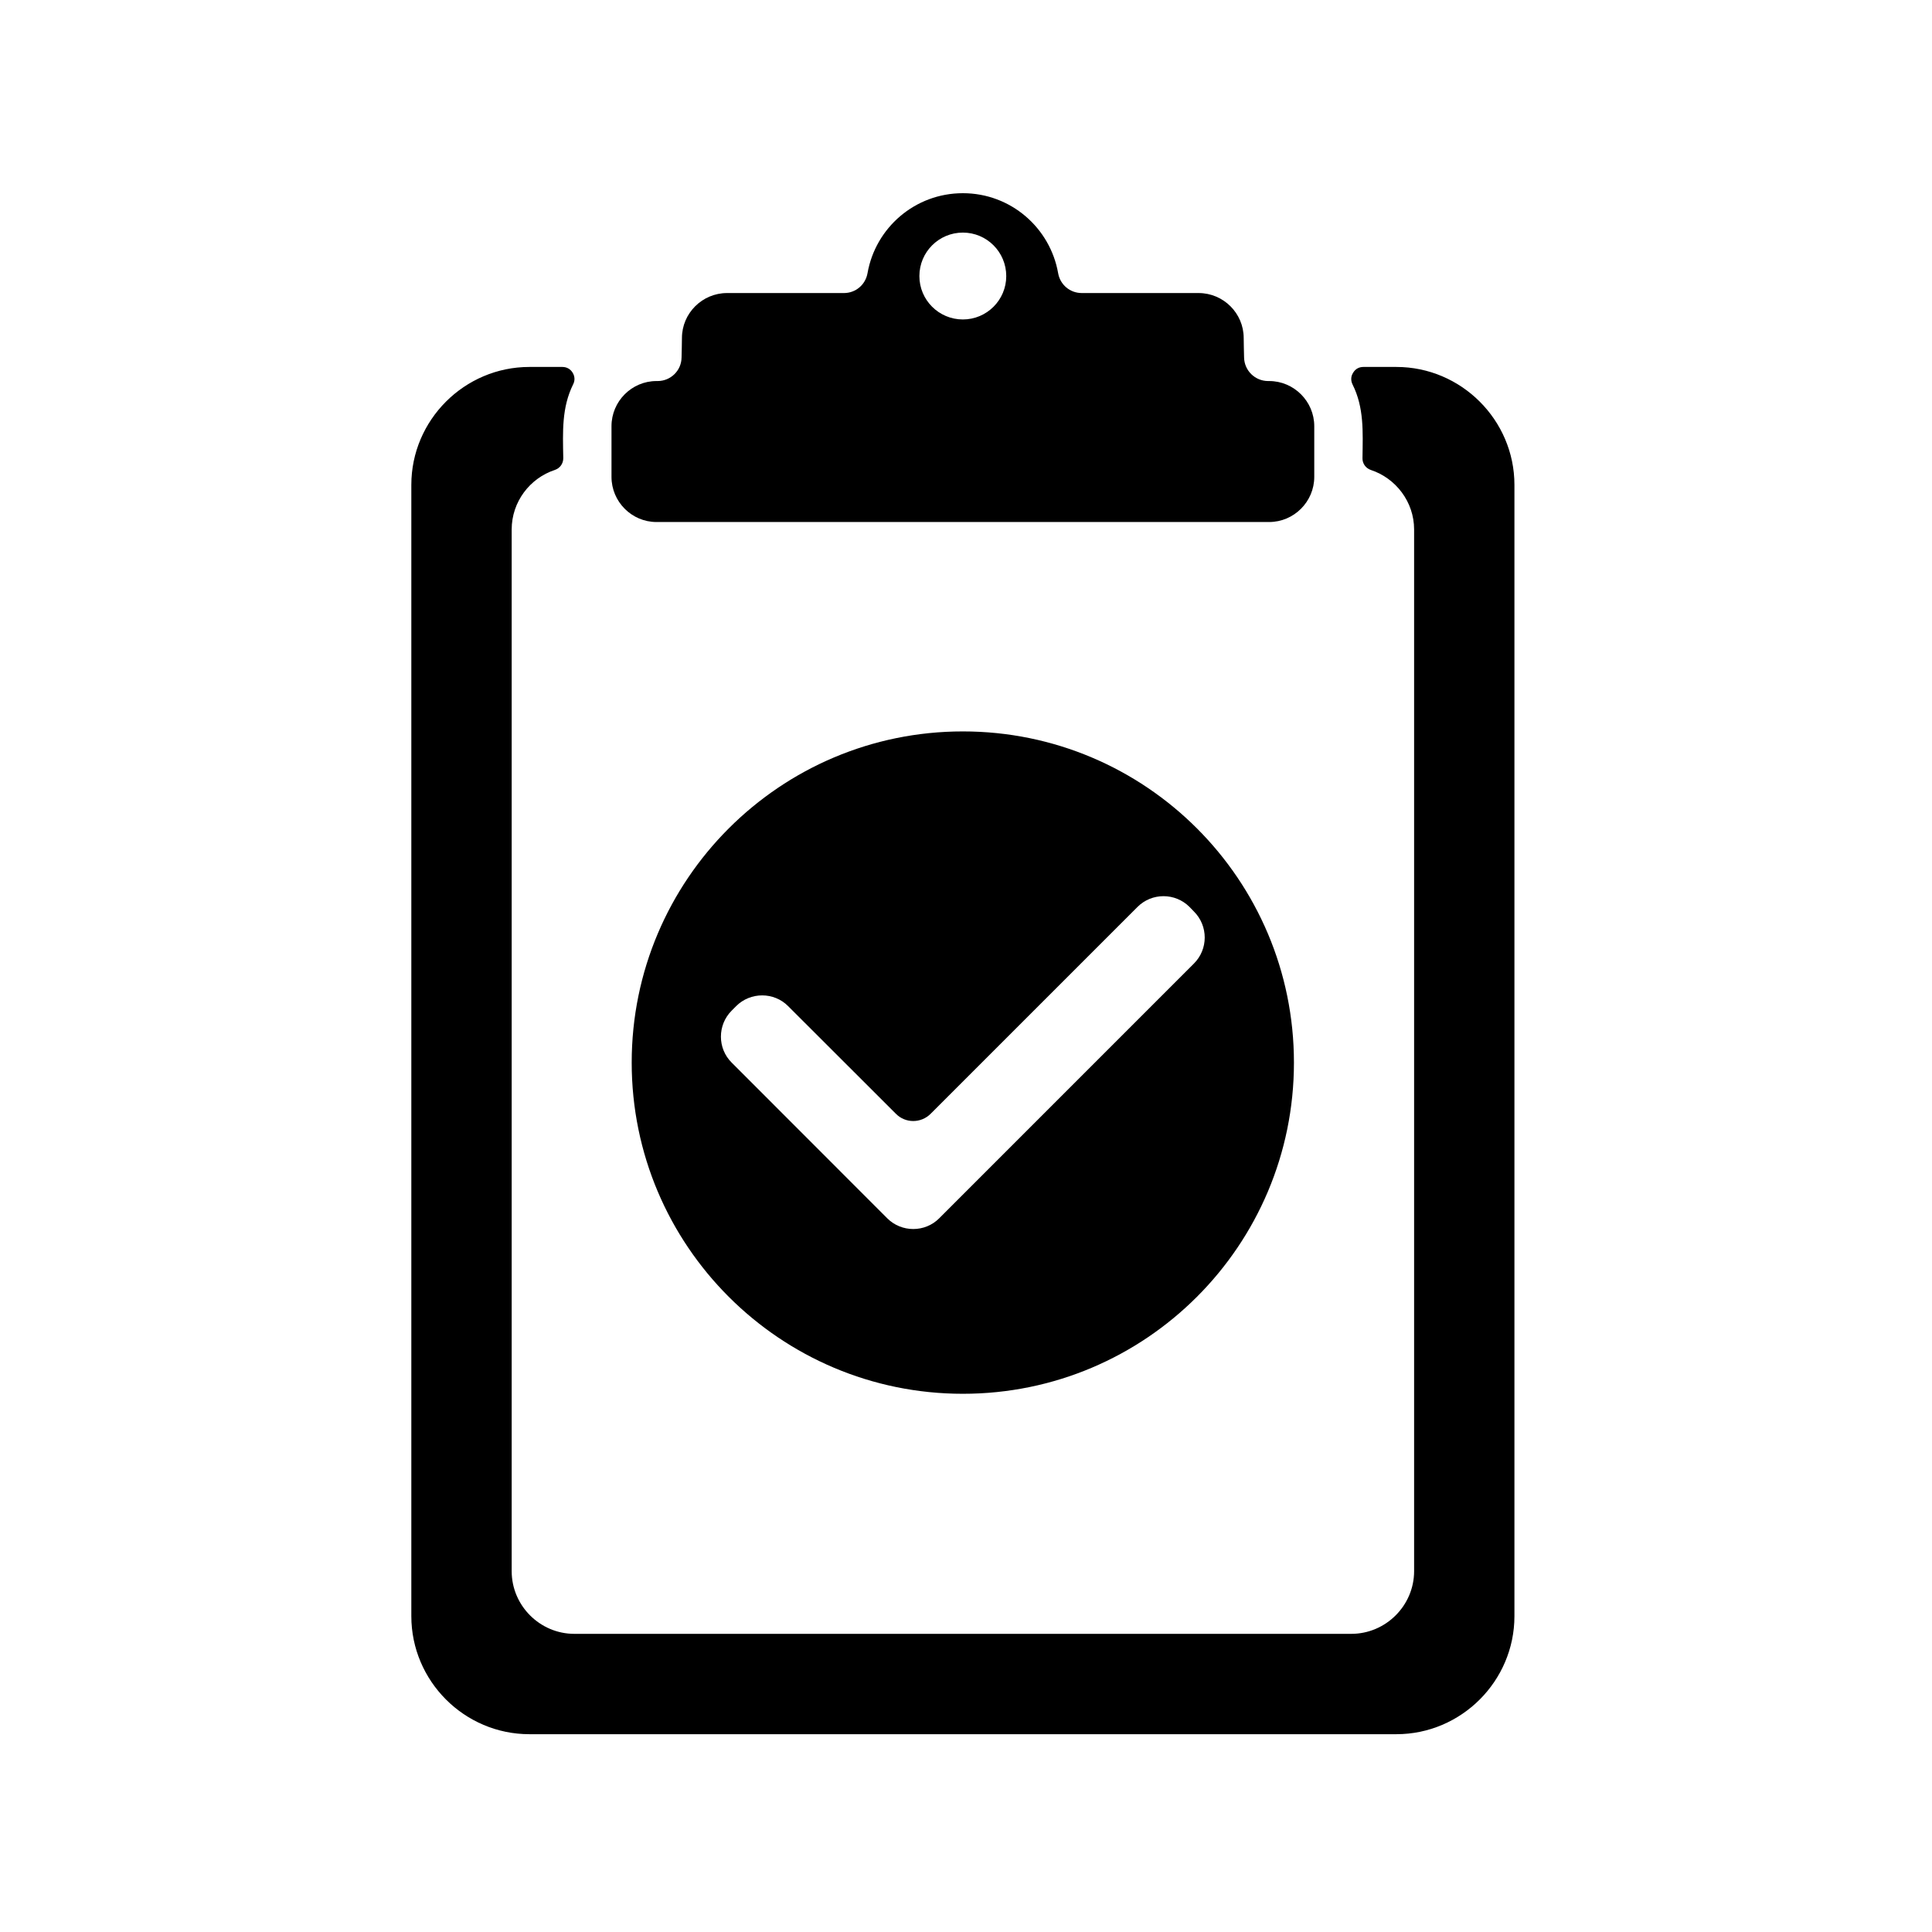 <svg xmlns="http://www.w3.org/2000/svg" xmlns:xlink="http://www.w3.org/1999/xlink" width="400" zoomAndPan="magnify" viewBox="0 0 300 300" height="400" preserveAspectRatio="xMidYMid meet" version="1.2"><g id="bcf23adab2"><path style=" stroke:none;fill-rule:evenodd;fill:#000000;fill-opacity:1;" d="M 101.941 59.168 L 102.117 59.168 C 104.148 59.168 105.812 57.543 105.832 55.508 C 105.852 54.445 105.891 53.398 105.891 52.492 C 105.891 48.641 109.047 45.504 112.898 45.504 L 131.051 45.504 C 132.871 45.504 134.398 44.207 134.711 42.406 C 135.949 35.379 142.066 30 149.516 30 C 156.949 30 163.066 35.379 164.305 42.406 C 164.613 44.207 166.141 45.504 167.98 45.504 L 186.117 45.504 C 189.969 45.504 193.121 48.641 193.121 52.492 C 193.121 53.398 193.16 54.445 193.18 55.508 C 193.219 57.543 194.883 59.168 196.918 59.168 L 197.07 59.168 C 200.922 59.168 204.078 62.324 204.078 66.176 L 204.078 74.051 C 204.078 77.902 200.922 81.059 197.07 81.059 L 101.941 81.059 C 98.09 81.059 94.953 77.902 94.953 74.051 L 94.953 66.176 C 94.953 62.324 98.09 59.168 101.941 59.168 Z M 149.516 113.574 C 177.91 113.574 200.922 136.605 200.922 165 C 200.922 193.395 177.91 216.426 149.516 216.426 C 121.121 216.426 98.09 193.395 98.09 165 C 98.09 136.605 121.121 113.574 149.516 113.574 Z M 113.613 156.93 L 114.309 156.23 C 116.535 154.008 120.176 154.008 122.379 156.23 L 139.121 172.953 C 140.594 174.445 143.012 174.445 144.504 172.953 L 176.633 140.824 C 178.859 138.602 182.477 138.602 184.703 140.824 L 185.398 141.543 C 187.625 143.77 187.625 147.387 185.398 149.613 L 145.84 189.176 C 143.633 191.398 139.992 191.398 137.77 189.176 L 113.613 165 C 111.387 162.793 111.387 159.156 113.613 156.93 Z M 149.516 36.117 C 153.23 36.117 156.25 39.137 156.25 42.871 C 156.25 46.586 153.23 49.605 149.516 49.605 C 145.781 49.605 142.762 46.586 142.762 42.871 C 142.762 39.137 145.781 36.117 149.516 36.117 Z M 82.199 56.98 L 87.328 56.98 C 87.988 56.98 88.566 57.289 88.918 57.871 C 89.266 58.434 89.305 59.09 88.992 59.691 C 87.215 63.289 87.387 67.008 87.465 71.148 C 87.465 71.98 86.961 72.695 86.168 72.969 C 82.277 74.246 79.453 77.922 79.453 82.219 L 79.453 243.969 C 79.453 249.328 83.844 253.703 89.188 253.703 L 209.824 253.703 C 215.188 253.703 219.582 249.309 219.582 243.969 C 219.582 190.047 219.582 136.141 219.582 82.219 C 219.582 77.922 216.734 74.246 212.844 72.969 C 212.07 72.695 211.547 71.98 211.566 71.148 C 211.625 67.008 211.82 63.289 210.02 59.691 C 209.73 59.09 209.75 58.434 210.117 57.871 C 210.465 57.289 211.027 56.98 211.703 56.98 L 216.832 56.98 C 226.898 56.98 235.16 65.227 235.16 75.289 C 235.16 133.859 235.16 192.406 235.16 250.953 C 235.16 261.039 226.898 269.285 216.832 269.285 L 82.199 269.285 C 72.117 269.285 63.871 261.039 63.871 250.953 L 63.871 75.289 C 63.871 65.227 72.117 56.98 82.199 56.98 Z M 82.199 56.98 "/></g></svg>
